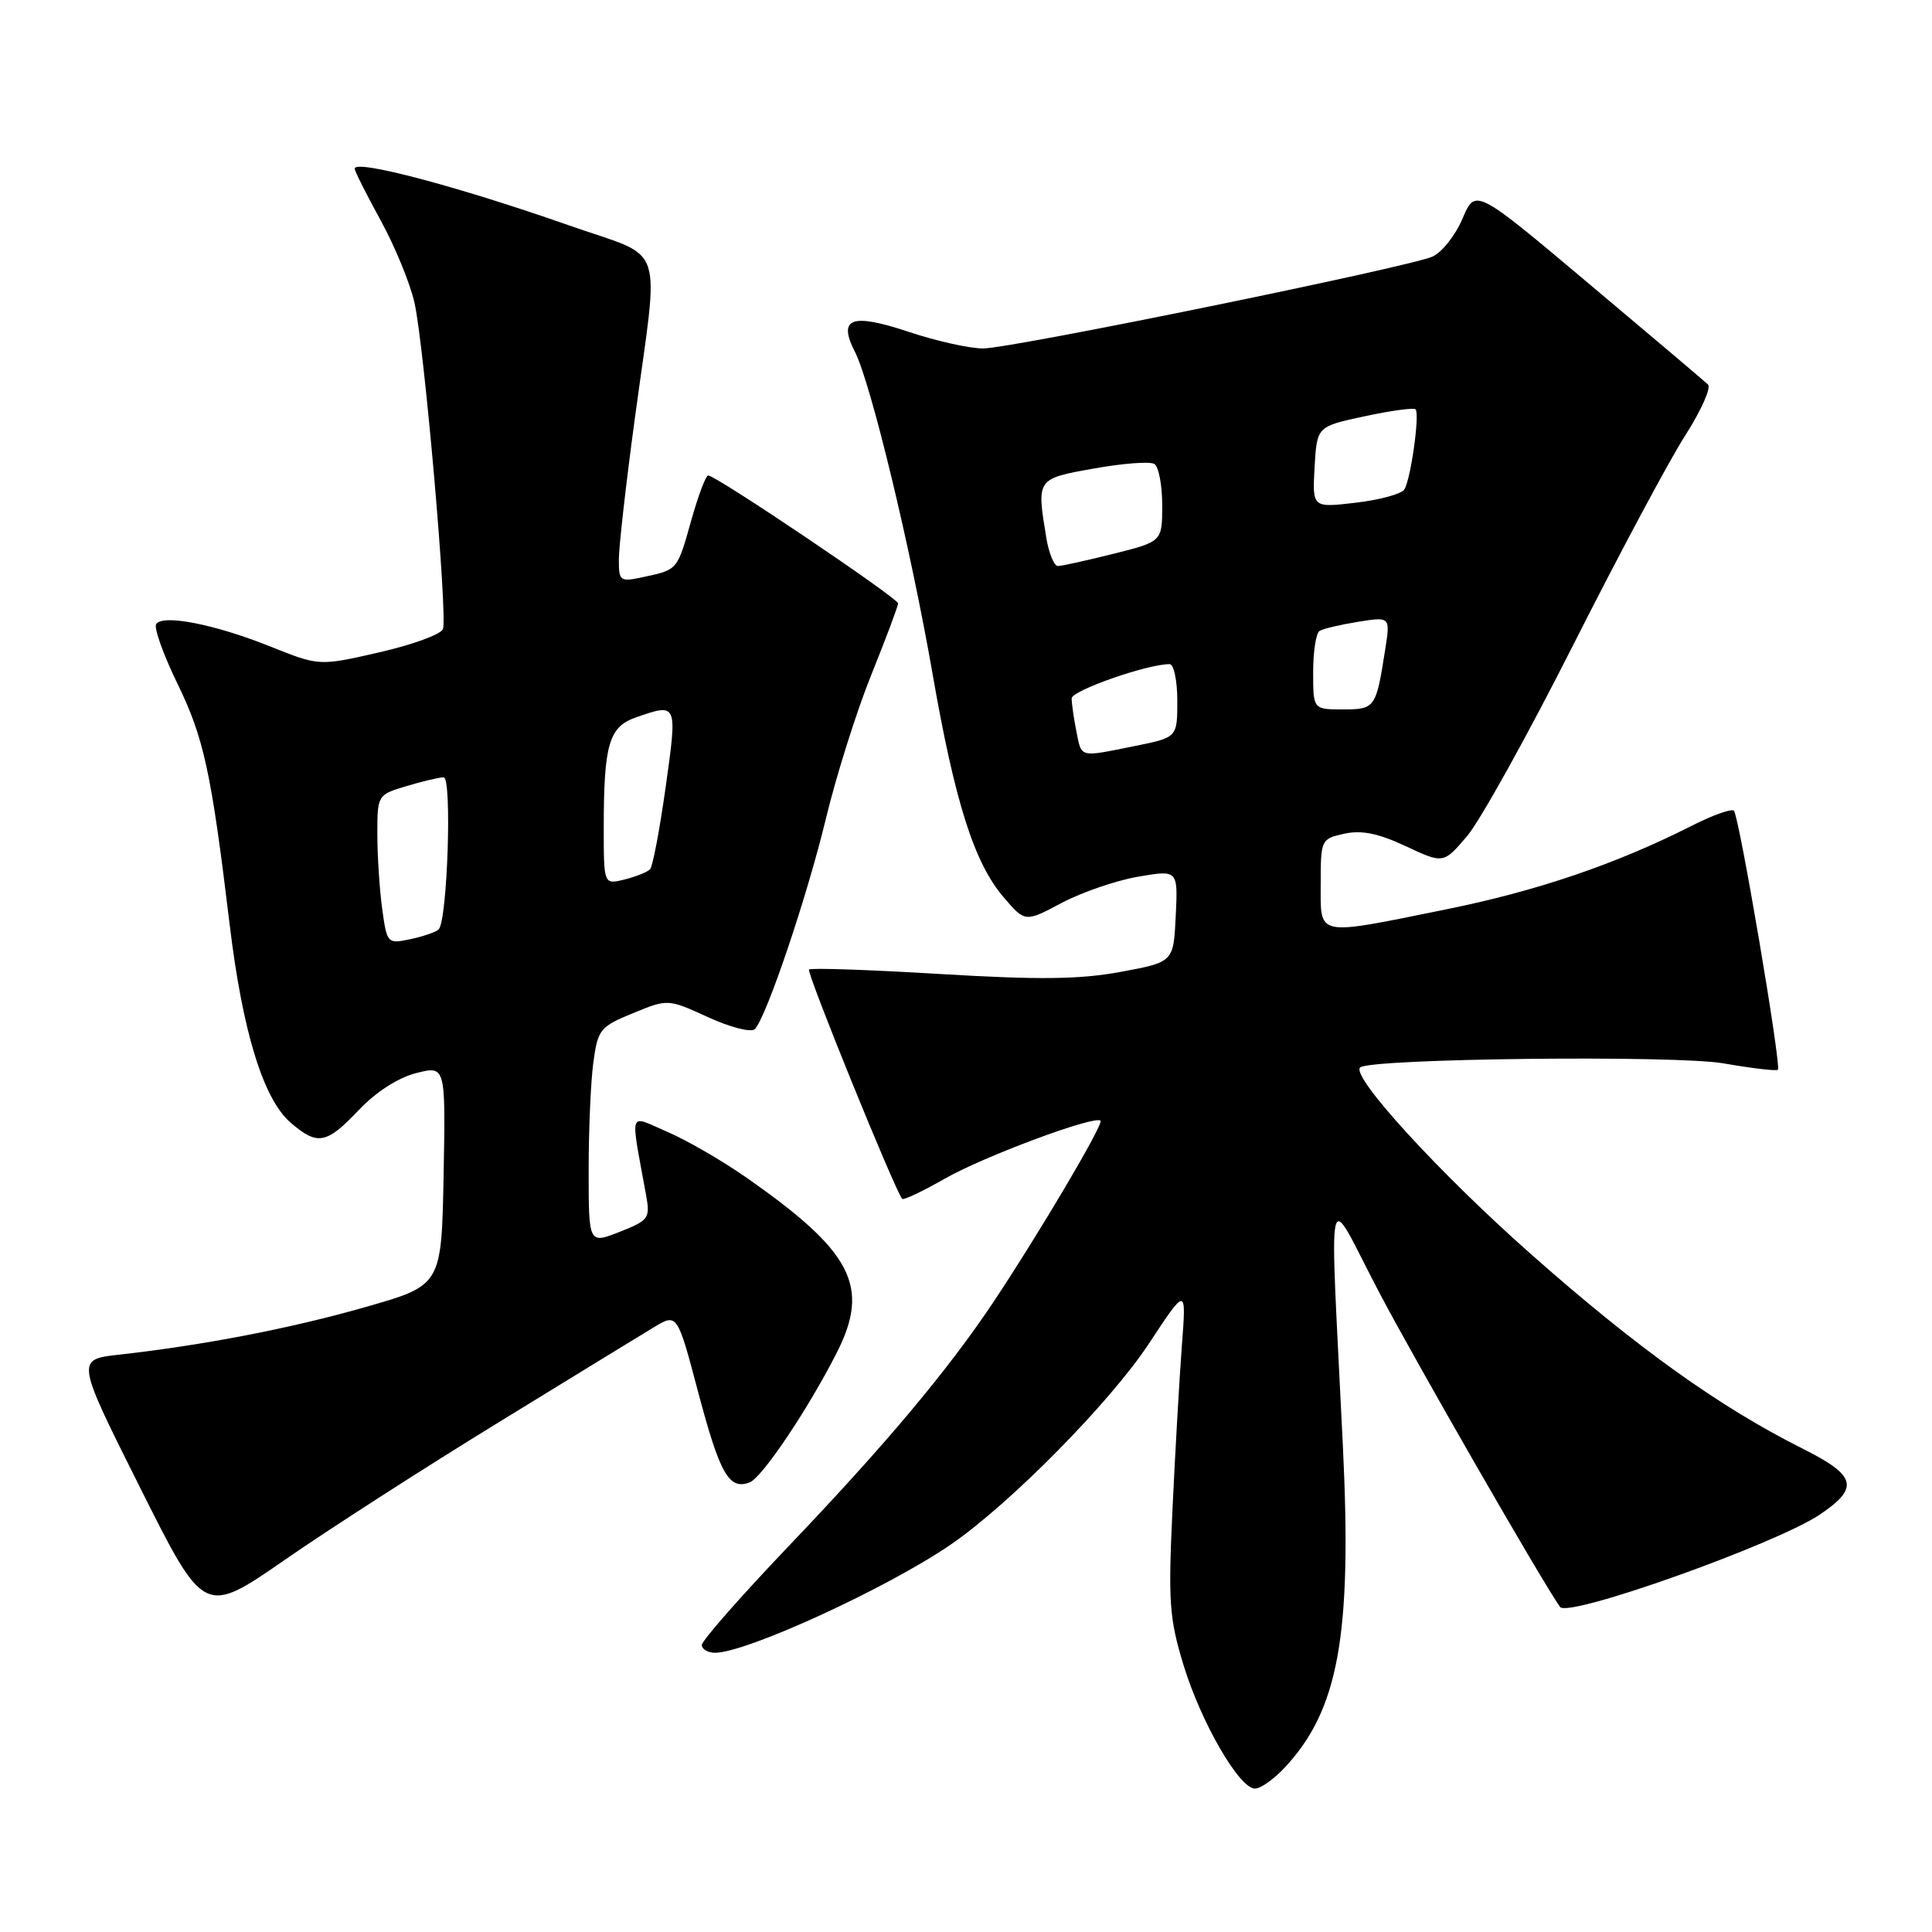<?xml version="1.0" encoding="UTF-8" standalone="no"?>
<!DOCTYPE svg PUBLIC "-//W3C//DTD SVG 1.1//EN" "http://www.w3.org/Graphics/SVG/1.1/DTD/svg11.dtd" >
<svg xmlns="http://www.w3.org/2000/svg" xmlns:xlink="http://www.w3.org/1999/xlink" version="1.1" viewBox="0 0 256 256">
 <g >
 <path fill="currentColor"
d=" M 170.20 234.25 C 177.37 226.59 179.16 216.73 177.94 191.62 C 176.16 154.82 175.55 157.49 182.64 171.04 C 187.35 180.04 204.51 209.89 206.72 212.93 C 207.79 214.41 235.32 204.60 241.15 200.68 C 246.42 197.12 246.00 195.53 238.81 191.93 C 227.80 186.40 216.90 178.60 202.85 166.17 C 190.75 155.47 179.01 142.65 180.22 141.45 C 181.42 140.25 221.99 139.79 228.37 140.90 C 232.14 141.56 235.39 141.94 235.58 141.75 C 236.07 141.27 230.44 108.10 229.75 107.42 C 229.45 107.12 226.93 108.01 224.16 109.42 C 214.13 114.50 203.71 118.05 191.60 120.50 C 174.16 124.03 175.00 124.20 175.00 117.08 C 175.00 111.26 175.05 111.15 178.13 110.47 C 180.41 109.97 182.63 110.42 186.26 112.12 C 191.26 114.46 191.26 114.46 194.38 110.81 C 196.10 108.80 202.45 97.36 208.50 85.38 C 214.55 73.41 221.22 60.93 223.32 57.67 C 225.41 54.40 226.76 51.38 226.32 50.95 C 225.87 50.52 218.75 44.49 210.50 37.56 C 195.50 24.94 195.50 24.94 193.79 28.97 C 192.85 31.19 191.05 33.46 189.79 34.01 C 186.55 35.42 134.17 46.13 130.31 46.17 C 128.55 46.19 124.12 45.21 120.47 43.99 C 112.80 41.44 110.98 42.11 113.29 46.64 C 115.40 50.79 120.66 72.59 123.55 89.18 C 126.52 106.26 129.08 114.32 132.96 118.86 C 135.83 122.22 135.83 122.22 140.66 119.65 C 143.32 118.24 147.88 116.67 150.79 116.17 C 156.09 115.26 156.09 115.26 155.79 121.37 C 155.50 127.48 155.50 127.48 148.50 128.78 C 143.06 129.78 137.73 129.85 124.56 129.06 C 115.25 128.50 107.43 128.23 107.20 128.47 C 106.83 128.83 118.63 157.86 119.55 158.86 C 119.73 159.05 122.27 157.85 125.19 156.18 C 130.37 153.22 145.08 147.75 145.83 148.50 C 146.26 148.93 137.66 163.49 131.65 172.50 C 125.61 181.56 117.33 191.43 104.55 204.82 C 98.20 211.48 93.00 217.39 93.00 217.96 C 93.00 218.53 93.79 219.00 94.75 219.00 C 98.90 219.00 117.61 210.41 126.00 204.65 C 133.85 199.26 147.15 185.77 152.26 178.00 C 157.20 170.50 157.20 170.50 156.61 178.21 C 156.29 182.45 155.73 192.16 155.37 199.80 C 154.78 212.22 154.93 214.41 156.81 220.59 C 159.13 228.21 164.21 237.00 166.29 237.00 C 167.03 237.00 168.78 235.76 170.20 234.25 Z  M 66.00 188.51 C 75.62 182.60 84.90 176.92 86.62 175.88 C 89.74 174.00 89.74 174.00 92.52 184.50 C 95.40 195.36 96.61 197.47 99.34 196.42 C 100.98 195.79 107.04 186.78 110.85 179.29 C 115.36 170.46 112.97 165.84 98.76 155.94 C 95.60 153.74 90.93 151.04 88.37 149.95 C 83.19 147.72 83.51 146.77 85.60 158.31 C 86.17 161.44 85.98 161.70 82.10 163.23 C 78.00 164.84 78.00 164.84 78.00 155.06 C 78.00 149.68 78.28 143.22 78.63 140.71 C 79.22 136.41 79.52 136.03 83.88 134.25 C 88.50 132.35 88.50 132.35 93.84 134.79 C 96.81 136.15 99.55 136.84 100.02 136.36 C 101.55 134.79 106.94 118.83 109.45 108.42 C 110.81 102.78 113.51 94.22 115.46 89.39 C 117.41 84.56 119.00 80.31 119.00 79.95 C 119.00 79.26 94.87 63.00 93.84 63.00 C 93.52 63.00 92.51 65.69 91.59 68.97 C 89.73 75.58 89.82 75.48 85.25 76.46 C 82.14 77.13 82.00 77.03 82.00 74.12 C 82.00 72.45 82.96 63.97 84.14 55.29 C 87.37 31.48 88.37 34.42 75.50 29.90 C 60.68 24.70 47.00 21.08 47.00 22.35 C 47.00 22.67 48.55 25.76 50.45 29.22 C 52.34 32.67 54.35 37.57 54.92 40.10 C 56.22 45.94 59.34 81.68 58.69 83.36 C 58.42 84.06 54.63 85.44 50.25 86.44 C 42.30 88.26 42.30 88.26 35.83 85.67 C 28.45 82.71 21.52 81.36 20.69 82.70 C 20.38 83.20 21.64 86.74 23.50 90.56 C 27.01 97.76 27.99 102.25 30.43 122.50 C 32.14 136.70 34.89 145.63 38.50 148.75 C 42.07 151.83 43.25 151.61 47.54 147.09 C 49.81 144.69 52.75 142.80 55.15 142.19 C 59.05 141.20 59.05 141.20 58.78 155.75 C 58.50 170.31 58.50 170.31 48.50 173.17 C 38.64 176.00 26.99 178.25 15.78 179.50 C 10.06 180.14 10.06 180.14 18.56 197.11 C 27.05 214.09 27.05 214.09 37.78 206.66 C 43.67 202.58 56.38 194.41 66.00 188.51 Z  M 142.62 96.88 C 142.28 95.16 142.00 93.21 142.00 92.54 C 142.00 91.50 152.01 88.00 154.98 88.00 C 155.54 88.00 156.00 90.19 156.00 92.86 C 156.00 97.72 156.00 97.72 150.33 98.86 C 142.92 100.35 143.34 100.46 142.62 96.88 Z  M 174.00 89.06 C 174.00 86.34 174.38 83.88 174.85 83.60 C 175.31 83.31 177.61 82.77 179.96 82.39 C 184.23 81.71 184.23 81.71 183.54 86.10 C 182.33 93.83 182.22 94.00 177.93 94.00 C 174.00 94.00 174.00 94.00 174.00 89.06 Z  M 138.64 71.25 C 137.35 63.41 137.32 63.44 144.96 62.08 C 148.79 61.39 152.39 61.12 152.96 61.48 C 153.53 61.83 154.00 64.29 154.00 66.94 C 154.00 71.76 154.00 71.76 147.54 73.38 C 143.99 74.27 140.68 75.00 140.18 75.00 C 139.67 75.00 138.98 73.31 138.64 71.25 Z  M 174.19 61.90 C 174.50 56.51 174.50 56.51 180.82 55.16 C 184.29 54.41 187.33 54.00 187.57 54.24 C 188.15 54.82 186.94 63.47 186.09 64.85 C 185.72 65.45 182.83 66.24 179.65 66.61 C 173.89 67.29 173.89 67.29 174.19 61.90 Z  M 50.64 120.41 C 50.29 117.83 50.00 113.38 50.00 110.52 C 50.00 105.35 50.02 105.31 53.87 104.16 C 55.99 103.52 58.21 103.00 58.79 103.00 C 59.91 103.00 59.29 121.94 58.13 123.14 C 57.78 123.50 56.10 124.08 54.39 124.44 C 51.33 125.09 51.28 125.04 50.64 120.41 Z  M 80.00 109.73 C 80.00 98.64 80.68 96.31 84.26 95.06 C 89.77 93.14 89.77 93.13 88.21 104.25 C 87.42 109.89 86.49 114.81 86.14 115.18 C 85.79 115.55 84.26 116.16 82.75 116.54 C 80.00 117.22 80.00 117.22 80.00 109.73 Z "/>
</g>
</svg>